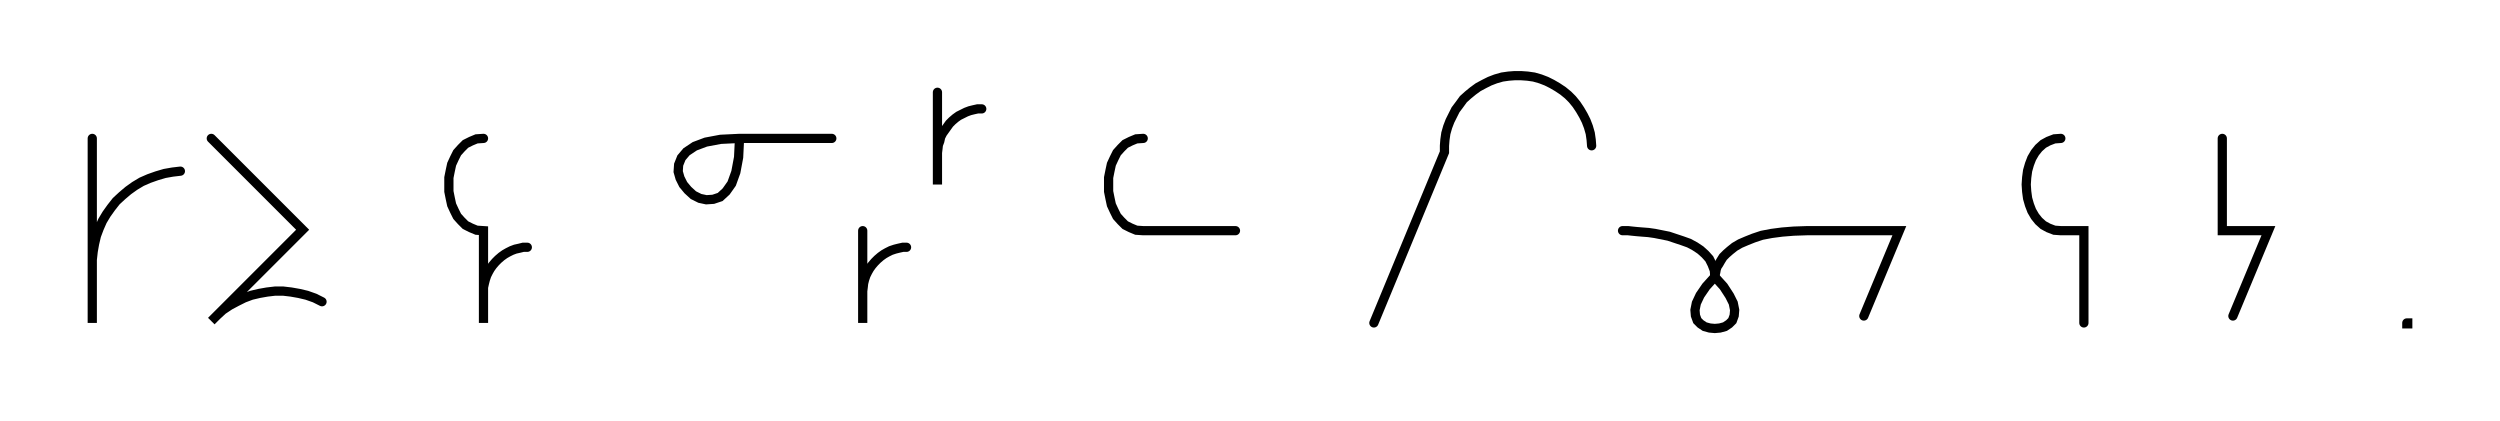 <svg xmlns="http://www.w3.org/2000/svg" width="541.896" height="91.25" style="fill:none; stroke-linecap:round;">
    <rect width="100%" height="100%" fill="#FFFFFF" />
<path stroke="#000000" stroke-width="2" d="M 550,75" />
<path stroke="#000000" stroke-width="2" d="M 20,30 20,70 20,58 20,56.3 20.2,54.5 20.5,52.8 20.9,51.1 21.5,49.5 22.2,47.9 23.1,46.4 24.1,45 25.2,43.6 26.5,42.4 27.8,41.3 29.2,40.3 30.7,39.4 32.3,38.7 34,38.1 35.7,37.6 37.4,37.3 39.1,37.1" />
<path stroke="#000000" stroke-width="2" d="M 45.8,70" />
<path stroke="#000000" stroke-width="2" d="M 45.8,30 65.6,49.8 45.8,69.6 47,68.4 48.3,67.2 49.8,66.2 51.3,65.4 52.9,64.6 54.5,64 56.2,63.6 57.9,63.3 59.6,63.1 61.4,63.1 63.1,63.3 64.8,63.6 66.5,64 68.2,64.6 69.8,65.4" />
<path stroke="#000000" stroke-width="2" d="M 99.8,70" />
<path stroke="#000000" stroke-width="2" d="M 104.8,30" />
<path stroke="#000000" stroke-width="2" d="M 104.8,30 103.3,30.1 102.1,30.6 100.9,31.2 100,32.1 99.1,33.1 98.5,34.3 97.9,35.6 97.6,37 97.3,38.5 97.3,40 97.3,41.5 97.6,43 97.9,44.4 98.5,45.7 99.1,46.9 100,47.9 100.9,48.8 102.1,49.4 103.3,49.9 104.8,50 104.8,70 104.8,64 104.8,63.1 104.8,62.3 105,61.4 105.2,60.6 105.5,59.7 105.9,58.9 106.3,58.2 106.8,57.5 107.4,56.8 108,56.2 108.7,55.6 109.4,55.1 110.1,54.7 110.9,54.3 111.7,54 112.6,53.8 113.4,53.6 114.3,53.6" />
<path stroke="#000000" stroke-width="2" d="M 144.3,70" />
<path stroke="#000000" stroke-width="2" d="M 160.3,30" />
<path stroke="#000000" stroke-width="2" d="M 160.3,30 160.1,34.1 159.5,37.3 158.6,39.8 157.4,41.5 156.1,42.7 154.6,43.2 153.1,43.3 151.7,43 150.3,42.3 149.1,41.2 148.1,40 147.4,38.6 147,37.2 147.1,35.7 147.7,34.2 148.8,32.9 150.6,31.7 153,30.8 156.2,30.2 160.3,30 180.3,30" />
<path stroke="#000000" stroke-width="2" d="M 187,70" />
<path stroke="#000000" stroke-width="2" d="M 187,50 187,70 187,64 187,63.1 187.1,62.3 187.2,61.4 187.4,60.6 187.7,59.7 188.1,58.9 188.5,58.2 189,57.5 189.6,56.8 190.2,56.2 190.9,55.6 191.6,55.1 192.3,54.7 193.1,54.3 194,54 194.8,53.8 195.7,53.6 196.5,53.6" />
<path stroke="#000000" stroke-width="2" d="M 203.2,70" />
<path stroke="#000000" stroke-width="2" d="M 203.2,20 203.2,40 203.2,34 203.2,33.1 203.3,32.3 203.4,31.4 203.7,30.6 203.9,29.7 204.3,28.9 204.8,28.2 205.3,27.5 205.8,26.8 206.4,26.2 207.1,25.6 207.8,25.1 208.6,24.7 209.4,24.3 210.2,24 211,23.8 211.9,23.6 212.8,23.6" />
<path stroke="#000000" stroke-width="2" d="M 242.8,70" />
<path stroke="#000000" stroke-width="2" d="M 247.8,30" />
<path stroke="#000000" stroke-width="2" d="M 247.8,30 246.3,30.1 245.1,30.6 243.9,31.2 243,32.1 242.1,33.1 241.5,34.3 240.9,35.6 240.6,37 240.3,38.5 240.3,40 240.3,41.5 240.6,43 240.9,44.4 241.5,45.7 242.1,46.9 243,47.9 243.9,48.8 245.1,49.4 246.3,49.9 247.8,50 267.8,50" />
<path stroke="#000000" stroke-width="2" d="M 297.8,70" />
<path stroke="#000000" stroke-width="2" d="M 297.8,70 313.1,33 313.1,31.6 313.2,30.3 313.4,28.9 313.8,27.5 314.3,26.2 314.9,25 315.5,23.8 316.4,22.6 317.2,21.5 318.2,20.6 319.3,19.7 320.4,18.9 321.7,18.2 322.9,17.6 324.2,17.1 325.6,16.7 327,16.5 328.3,16.4 329.7,16.4 331.1,16.5 332.5,16.7 333.9,17.1 335.2,17.6 336.4,18.2 337.6,18.9 338.8,19.7 339.9,20.6 340.8,21.5 341.7,22.6 342.5,23.8 343.2,25 343.8,26.2 344.3,27.5 344.7,28.9 344.9,30.3 345,31.6" />
<path stroke="#000000" stroke-width="2" d="M 351.7,70" />
<path stroke="#000000" stroke-width="2" d="M 351.7,50" />
<path stroke="#000000" stroke-width="2" d="M 351.7,50 351.8,50 352.3,50 352.9,50 353.8,50.1 354.8,50.2 356,50.3 357.3,50.4 358.7,50.6 360.2,50.9 361.7,51.2 363.2,51.7 364.7,52.2 366.1,52.7 367.4,53.4 368.6,54.2 369.6,55.1 370.5,56.1 371.1,57.3 371.6,58.6 371.7,60" />
<path stroke="#000000" stroke-width="2" d="M 371.7,60 373.6,62.1 374.9,64.1 375.7,65.7 376,67.2 375.9,68.4 375.5,69.5 374.8,70.2 373.9,70.8 372.8,71.1 371.7,71.2 370.6,71.1 369.5,70.8 368.6,70.2 367.9,69.5 367.5,68.4 367.4,67.2 367.7,65.7 368.5,64 369.8,62.1 371.7,60" />
<path stroke="#000000" stroke-width="2" d="M 371.7,60 371.7,59.9 371.7,59.7 371.8,59.4 371.9,59 372,58.4 372.2,57.8 372.6,57.2 373,56.5 373.5,55.7 374.2,55 375,54.3 376,53.5 377.2,52.8 378.6,52.2 380.1,51.6 381.9,51 384,50.6 386.3,50.3 388.8,50.1 391.7,50 411.7,50 404,68.5" />
<path stroke="#000000" stroke-width="2" d="M 441.7,70" />
<path stroke="#000000" stroke-width="2" d="M 446.7,30" />
<path stroke="#000000" stroke-width="2" d="M 446.7,30 445.3,30.1 444,30.6 442.9,31.2 441.9,32.1 441.1,33.1 440.4,34.3 439.9,35.6 439.5,37 439.3,38.5 439.2,40 439.3,41.5 439.5,43 439.9,44.4 440.4,45.7 441.1,46.9 441.9,47.9 442.9,48.8 444,49.4 445.3,49.9 446.7,50 451.7,50 451.7,70" />
<path stroke="#000000" stroke-width="2" d="M 481.7,70" />
<path stroke="#000000" stroke-width="2" d="M 481.7,30 481.7,50 491.7,50 484,68.5" />
<path stroke="#000000" stroke-width="2" d="M 521.7,70" />
<path stroke="#000000" stroke-width="2" d="M 521.7,70 521.9,70 521.9,70.2 521.7,70.2 521.7,70" />
<path stroke="#000000" stroke-width="2" d="M 551.9,70" />
</svg>